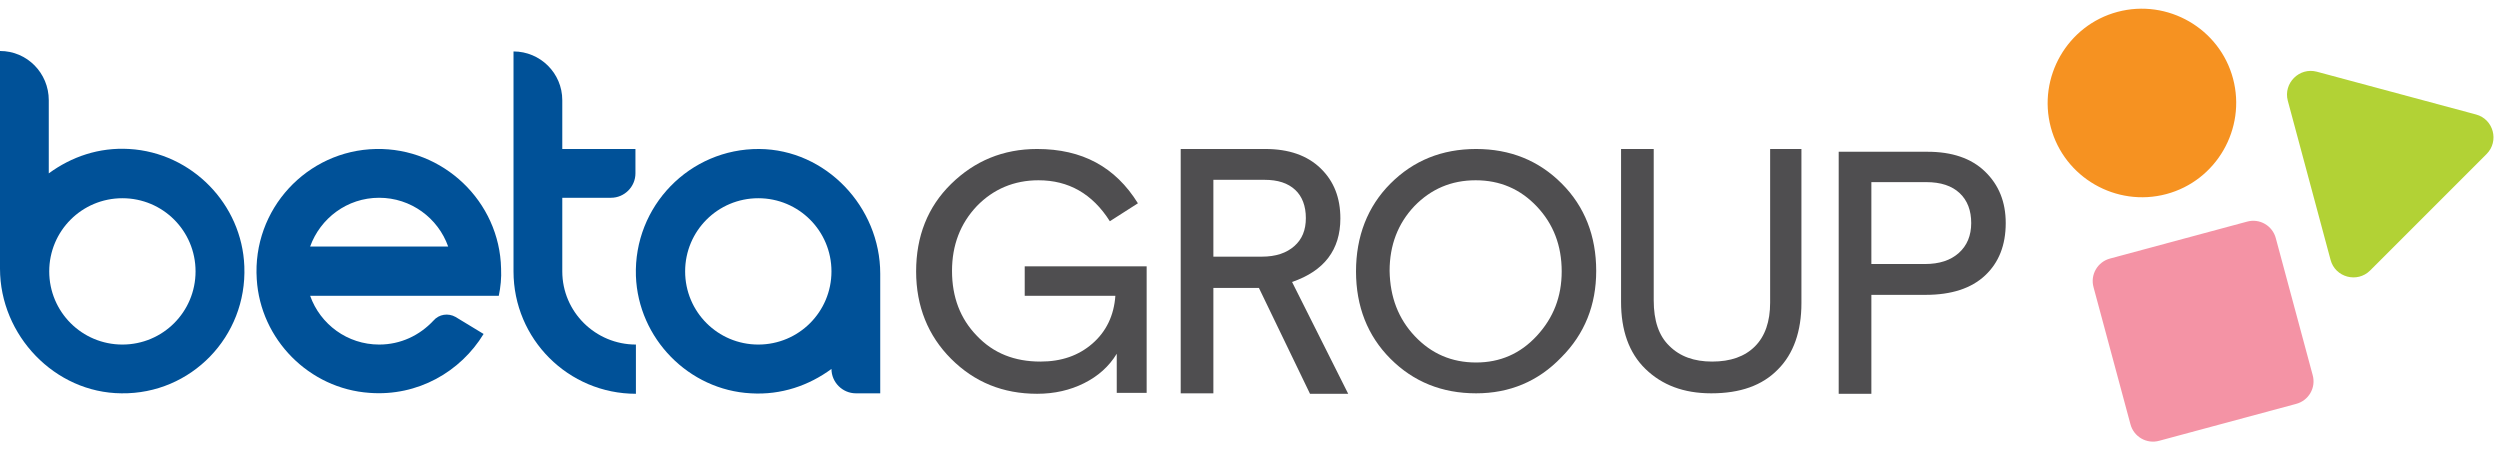 <svg width="289" height="52" viewBox="0 0 289 52" fill="none" xmlns="http://www.w3.org/2000/svg">
<path d="M131.543 23.5L128.298 25.575C126.277 22.383 123.511 20.84 120.053 20.84C117.234 20.84 114.84 21.851 112.926 23.819C111.011 25.84 110.053 28.34 110.053 31.319C110.053 34.351 111.011 36.851 112.926 38.819C114.84 40.84 117.287 41.798 120.266 41.798C122.713 41.798 124.681 41.106 126.277 39.723C127.872 38.34 128.777 36.479 128.936 34.191H118.457V30.787H132.553V45.415H129.096V40.894C128.191 42.383 126.915 43.5 125.319 44.298C123.723 45.096 121.915 45.521 119.894 45.521C115.957 45.521 112.66 44.191 109.947 41.479C107.287 38.819 105.904 35.415 105.904 31.372C105.904 27.33 107.234 23.925 109.947 21.266C112.66 18.606 115.957 17.223 119.894 17.223C125.106 17.223 128.936 19.298 131.543 23.5Z" fill="#4F4E50"/>
<path d="M140.266 33.234V45.468H136.489V17.223H146.277C148.989 17.223 151.117 17.968 152.66 19.457C154.202 20.947 154.947 22.862 154.947 25.255C154.947 28.872 153.085 31.319 149.362 32.596L155.851 45.521H151.436L145.532 33.287H140.266V33.234ZM140.266 20.787V29.67H145.851C147.5 29.67 148.723 29.245 149.628 28.447C150.532 27.649 150.957 26.585 150.957 25.202C150.957 23.819 150.532 22.702 149.734 21.957C148.883 21.16 147.713 20.787 146.17 20.787H140.266Z" fill="#4F4E50"/>
<path d="M160.745 21.213C163.404 18.553 166.702 17.223 170.638 17.223C174.575 17.223 177.872 18.553 180.532 21.213C183.192 23.872 184.521 27.277 184.521 31.319C184.521 35.255 183.192 38.606 180.479 41.319C177.819 44.085 174.521 45.468 170.638 45.468C166.702 45.468 163.404 44.138 160.745 41.479C158.085 38.819 156.755 35.415 156.755 31.372C156.755 27.33 158.085 23.872 160.745 21.213ZM163.564 38.872C165.479 40.894 167.819 41.904 170.638 41.904C173.404 41.904 175.745 40.894 177.66 38.819C179.575 36.745 180.532 34.298 180.532 31.372C180.532 28.394 179.575 25.894 177.66 23.872C175.745 21.851 173.404 20.84 170.585 20.84C167.766 20.84 165.426 21.851 163.511 23.819C161.596 25.84 160.638 28.34 160.638 31.319C160.692 34.351 161.649 36.851 163.564 38.872Z" fill="#4F4E50"/>
<path d="M208.245 17.223V35.042C208.245 38.287 207.34 40.894 205.532 42.702C203.723 44.564 201.17 45.468 197.819 45.468C194.628 45.468 192.128 44.511 190.213 42.649C188.298 40.787 187.394 38.181 187.394 34.883V17.223H191.17V34.723C191.17 37.064 191.755 38.819 192.979 39.989C194.202 41.213 195.851 41.798 197.925 41.798C200.053 41.798 201.702 41.213 202.872 40.042C204.042 38.872 204.628 37.17 204.628 34.989V17.223H208.245Z" fill="#4F4E50"/>
<path d="M216.33 34.085V45.521H212.553V17.543H222.819C225.638 17.543 227.872 18.287 229.468 19.83C231.064 21.372 231.862 23.34 231.862 25.787C231.862 28.34 231.064 30.362 229.468 31.851C227.872 33.34 225.585 34.085 222.606 34.085H216.33ZM216.33 21.053V30.521H222.5C224.202 30.521 225.479 30.096 226.436 29.245C227.394 28.394 227.872 27.223 227.872 25.787C227.872 24.351 227.447 23.181 226.543 22.33C225.638 21.479 224.362 21.053 222.66 21.053H216.33Z" fill="#4F4E50"/>
<path d="M259.734 25.628L243.936 29.883C242.5 30.255 241.596 31.745 242.021 33.234L246.277 49.032C246.649 50.468 248.138 51.372 249.628 50.947L265.426 46.691C266.862 46.319 267.766 44.83 267.34 43.34L263.085 27.543C262.713 26.106 261.223 25.202 259.734 25.628Z" fill="#F493A5"/>
<path d="M286.223 13.234L267.819 8.287C265.798 7.755 263.936 9.617 264.468 11.638L269.415 30.043C269.947 32.064 272.5 32.755 273.989 31.266L287.447 17.808C288.936 16.319 288.245 13.766 286.223 13.234Z" fill="#B2D235"/>
<path d="M258.138 9.085C259.681 14.883 256.223 20.894 250.426 22.436C244.628 23.979 238.617 20.521 237.074 14.723C235.532 8.926 238.989 2.915 244.787 1.372C250.585 -0.17 256.596 3.287 258.138 9.085Z" fill="#F69221"/>
<path d="M87.766 17.223C79.734 17.17 73.245 23.819 73.511 31.904C73.777 39.138 79.628 45.096 86.808 45.468C90.319 45.681 93.511 44.564 96.117 42.649C96.117 44.191 97.394 45.468 98.936 45.468H101.755V31.638C101.755 23.925 95.479 17.277 87.766 17.223ZM87.66 39.83C82.979 39.83 79.202 36.053 79.202 31.372C79.202 26.692 82.979 22.915 87.66 22.915C92.34 22.915 96.117 26.692 96.117 31.372C96.117 36.053 92.34 39.83 87.66 39.83Z" fill="#005198"/>
<path d="M14.947 17.223C11.436 17.011 8.245 18.128 5.638 20.043V11.585C5.638 8.447 3.138 5.894 0 5.894V31.053C0 38.766 6.33 45.415 14.043 45.468C22.075 45.575 28.564 38.925 28.245 30.787C27.979 23.606 22.181 17.649 14.947 17.223ZM14.149 39.83C9.468 39.83 5.691 36.053 5.691 31.372C5.691 26.692 9.468 22.915 14.149 22.915C18.83 22.915 22.606 26.692 22.606 31.372C22.606 36.053 18.83 39.83 14.149 39.83Z" fill="#005198"/>
<path d="M65 31.372V22.862H70.638C72.181 22.862 73.457 21.585 73.457 20.043V17.223H65V11.585C65 8.447 62.447 5.947 59.362 5.947V17.277V22.915V31.372C59.362 39.191 65.692 45.521 73.511 45.521V39.83C68.83 39.83 65 36.053 65 31.372Z" fill="#005198"/>
<path d="M43.83 39.83C40.16 39.83 37.021 37.489 35.851 34.191H49.734H51.809H57.66C57.872 33.181 57.979 32.117 57.925 31.053C57.766 23.287 51.223 17.064 43.457 17.223C35.479 17.383 29.149 24.192 29.681 32.277C30.106 39.245 35.745 44.936 42.713 45.415C48.298 45.84 53.245 42.968 55.904 38.606L52.66 36.638C51.809 36.16 50.745 36.319 50.106 37.064C48.511 38.766 46.33 39.83 43.83 39.83ZM43.83 22.862C47.5 22.862 50.638 25.202 51.809 28.5H35.851C37.021 25.255 40.106 22.862 43.83 22.862Z" fill="#005198"/>
</svg>
